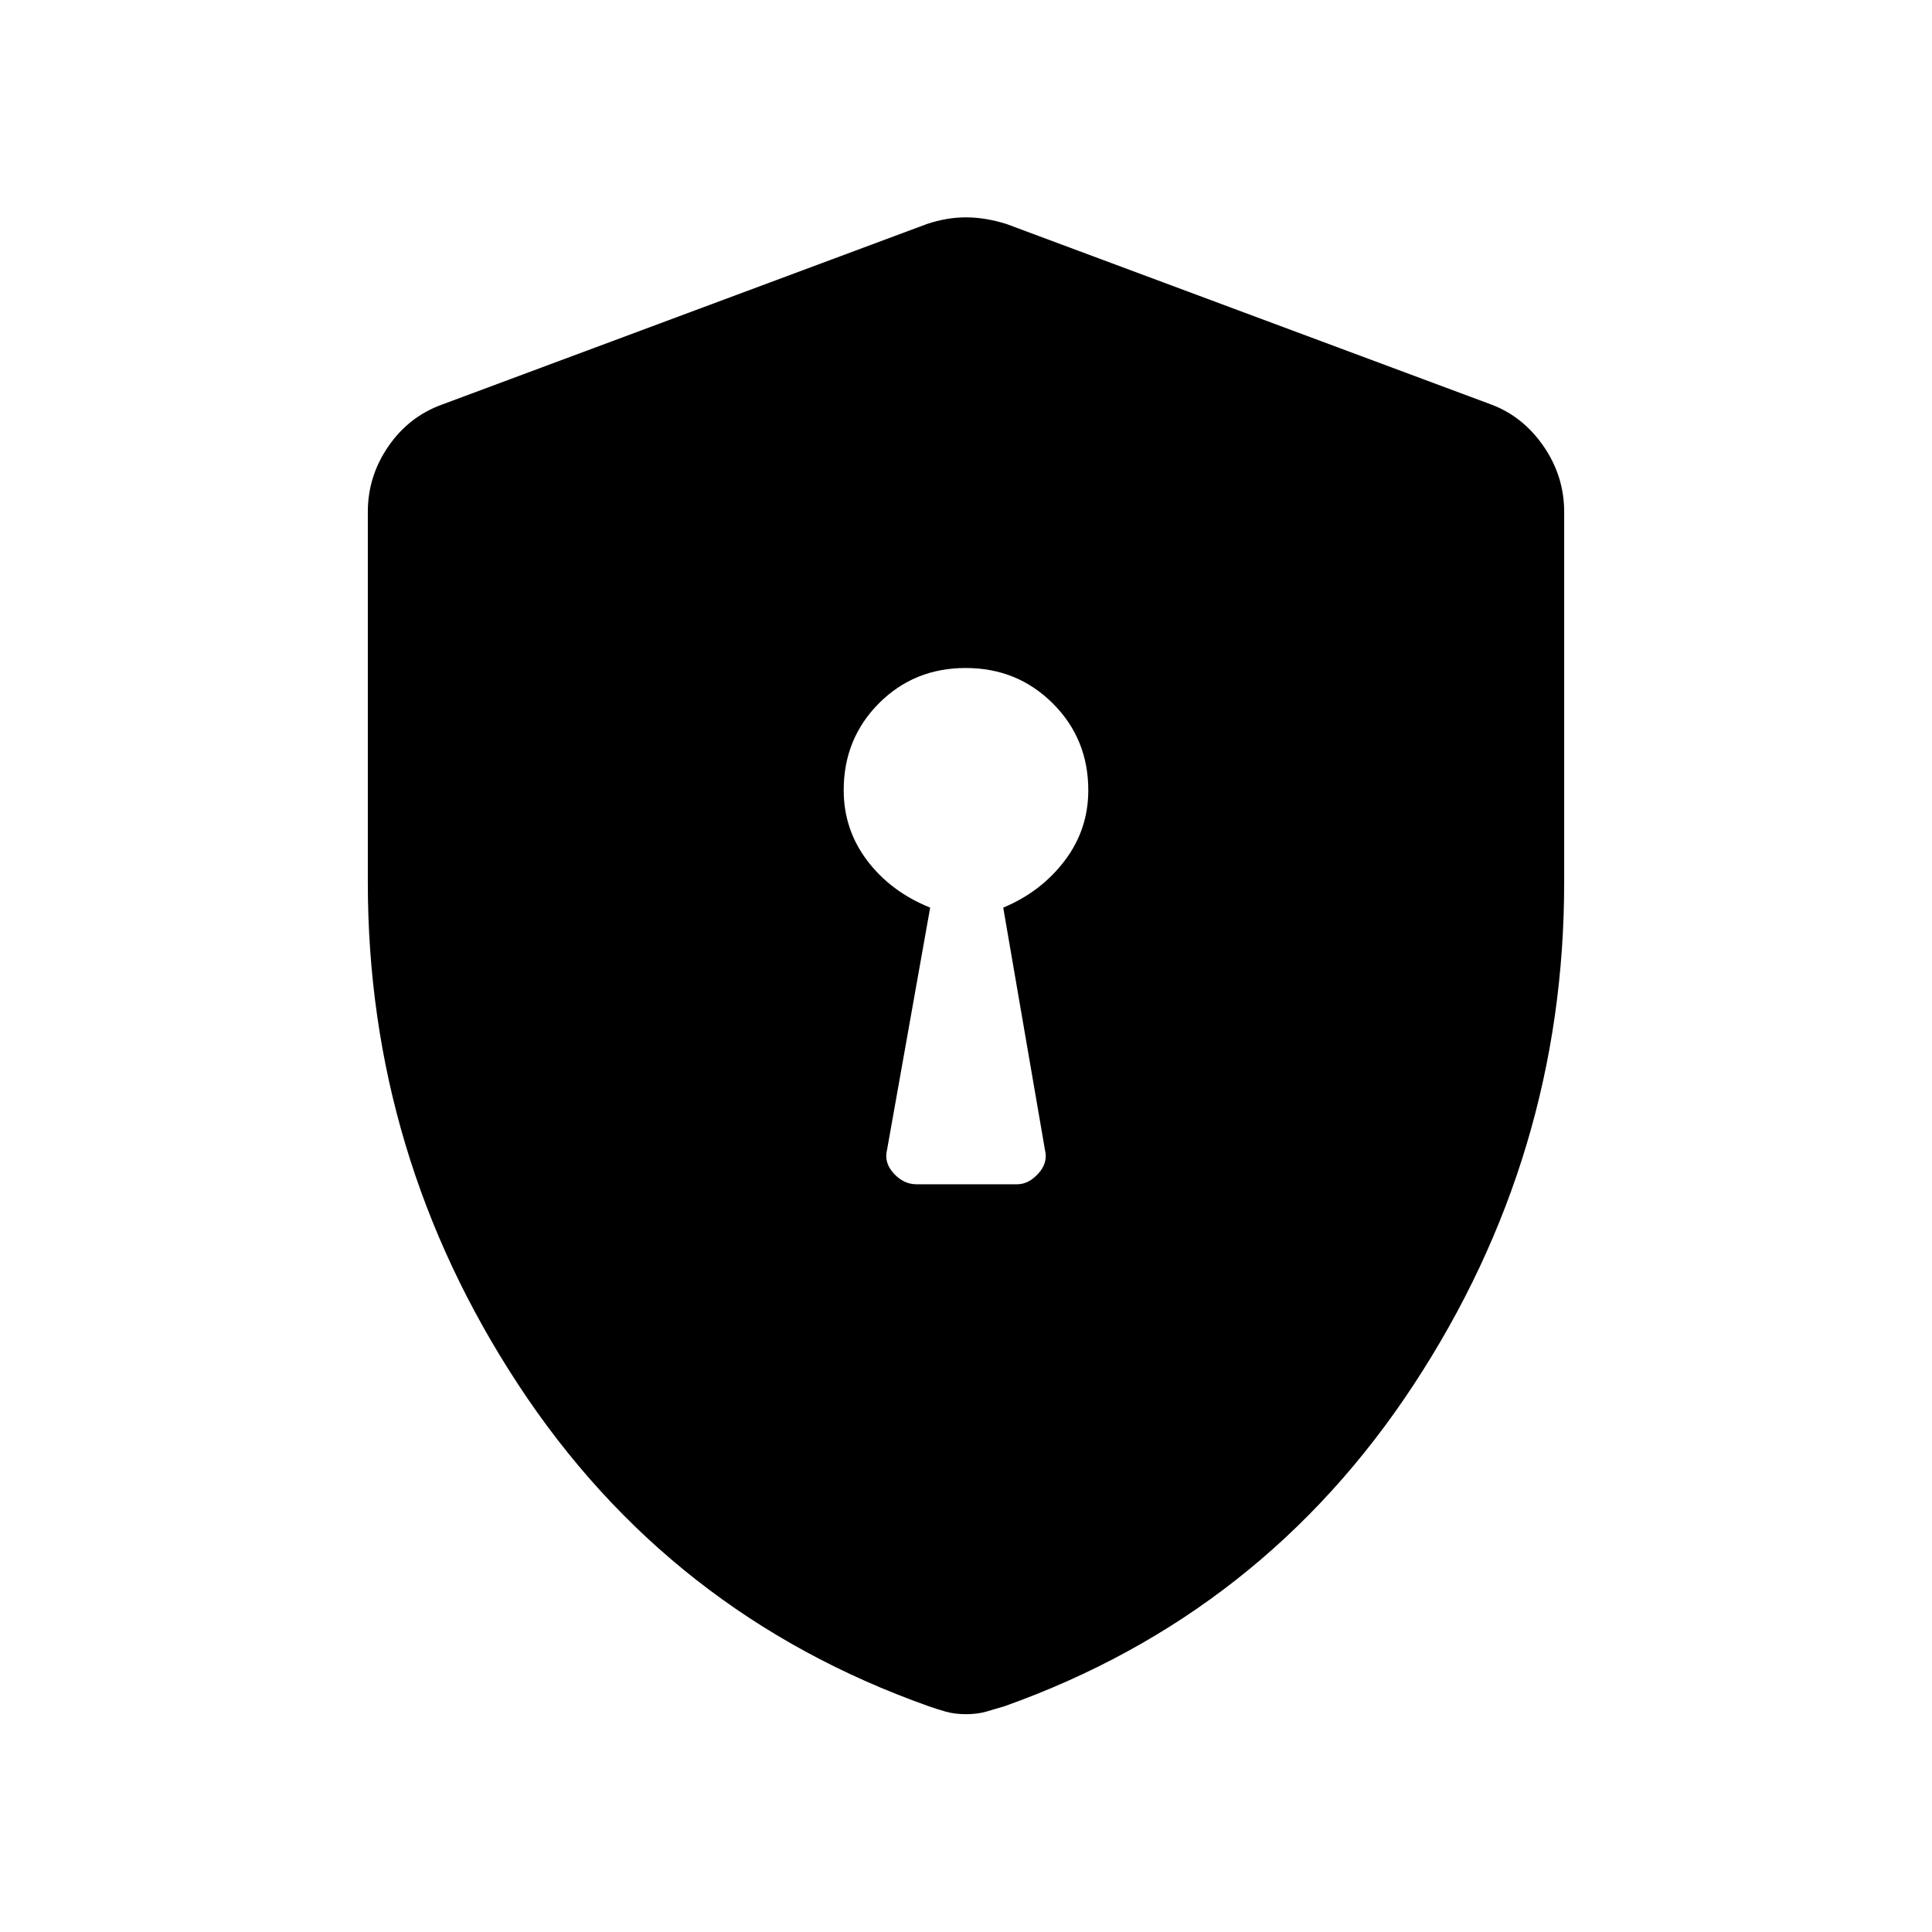 <svg xmlns="http://www.w3.org/2000/svg" height="48" viewBox="0 -960 960 960" width="48"><path d="M455.345-371.539h50.078q5.68 0 10.552-5.382 4.871-5.383 3.255-11.733L498.5-509q18.851-7.886 30.56-23.363 11.709-15.476 11.709-34.944 0-25.58-17.643-43.174-17.642-17.595-43.288-17.595-25.645 0-43.126 17.575-17.481 17.576-17.481 43.128 0 19.581 11.709 35.034T462.193-509L440.77-388.654q-1.616 6.35 3.329 11.733 4.945 5.382 11.246 5.382ZM480-108.232q-5.592 0-10.015-1.25-4.422-1.25-8.661-2.75-128.939-45.731-203.746-159.673-74.807-113.942-74.807-249.544V-705.66q0-17.674 10.158-32.481 10.159-14.807 26.572-20.781l241.076-89.769q9.865-3.308 19.423-3.308 9.558 0 20.115 3.308l241.076 89.769q15.721 5.974 25.88 20.781 10.158 14.807 10.158 32.481v184.211q0 135.602-74.807 249.544-74.807 113.942-203.145 159.673-4.9 1.5-9.292 2.75-4.393 1.25-9.985 1.25Z"/></svg>